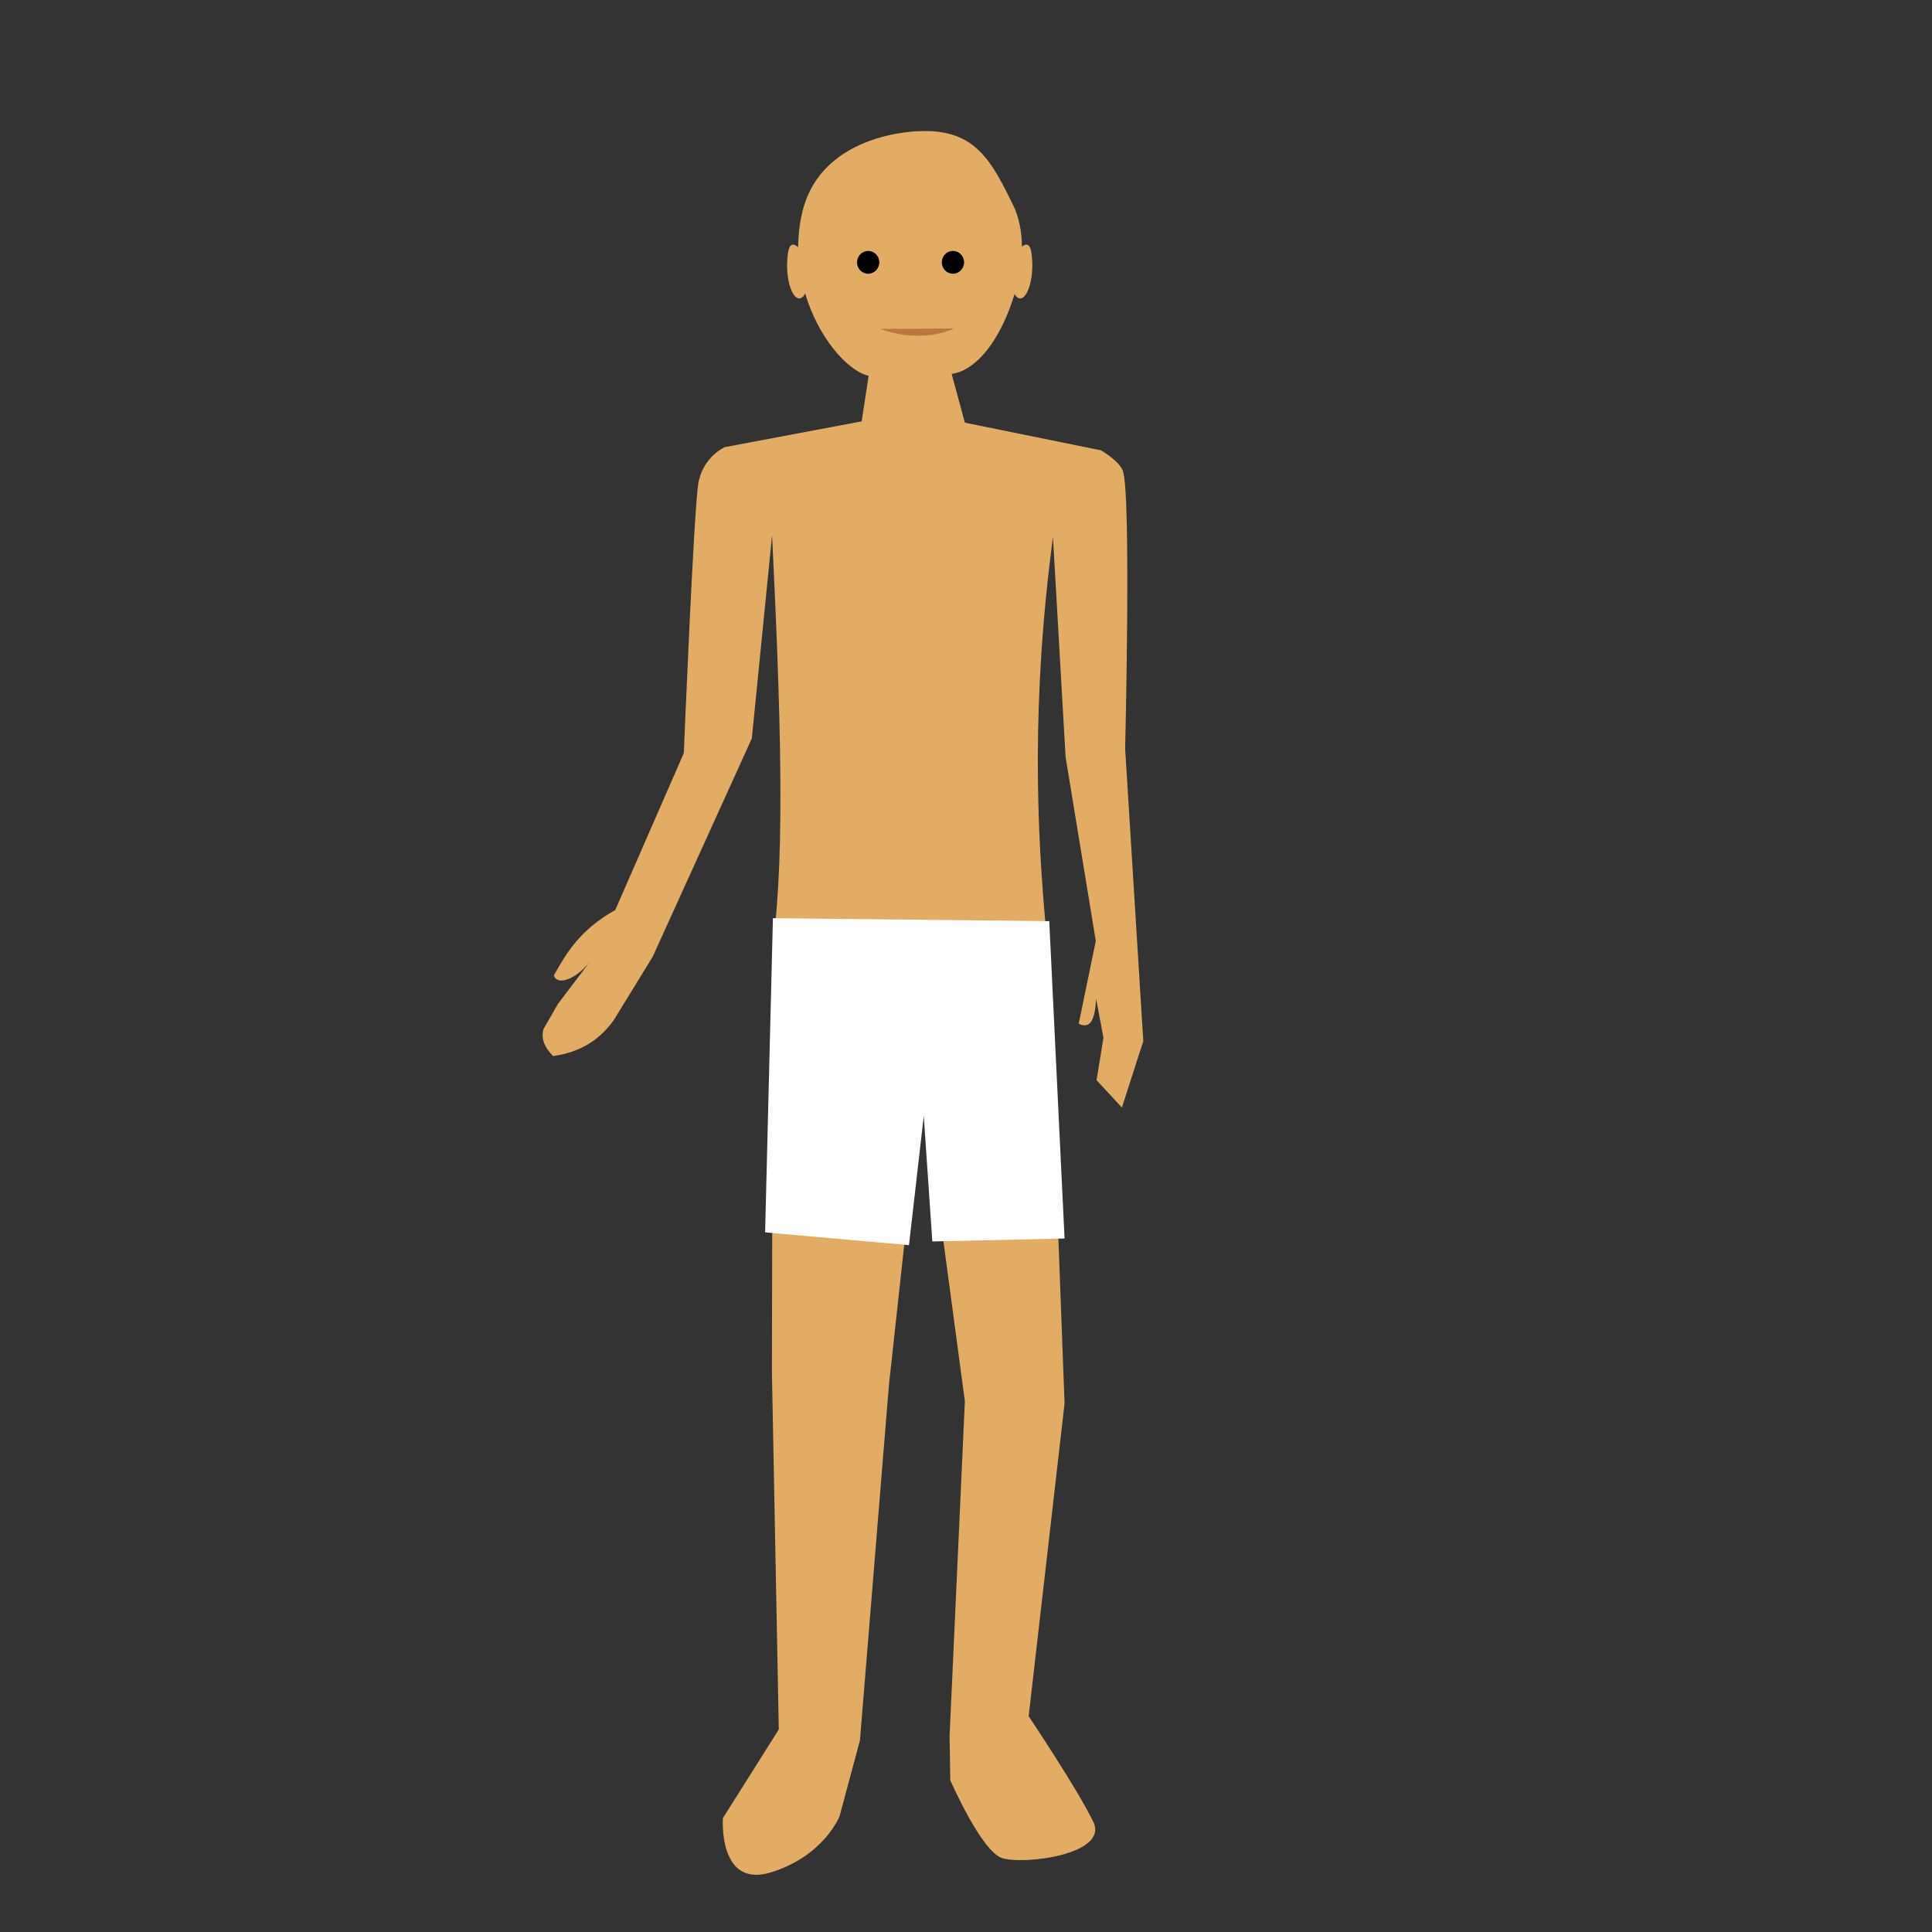 <?xml version="1.0" encoding="UTF-8" standalone="no"?>
<!DOCTYPE svg PUBLIC "-//W3C//DTD SVG 1.1//EN" "http://www.w3.org/Graphics/SVG/1.1/DTD/svg11.dtd">
<svg width="100%" height="100%" viewBox="0 0 600 600" version="1.1" xmlns="http://www.w3.org/2000/svg" xmlns:xlink="http://www.w3.org/1999/xlink" xml:space="preserve" xmlns:serif="http://www.serif.com/" style="fill-rule:evenodd;clip-rule:evenodd;stroke-linejoin:round;stroke-miterlimit:2;">
    <rect x="0" y="0" width="600" height="600" fill="#333333" stroke="none"/>
    <g transform="matrix(1,0,0,1,-661.089,-0.058)">
        <g id="man" transform="matrix(1.841,0,0,0.946,98.729,73.756)">
            <rect x="305.542" y="-77.888" width="325.992" height="634.114" style="fill:none;"/>
            <g transform="matrix(0.543,0,0,1.082,-53.642,-92.674)">
                <path d="M909.318,88.666C909.311,85.101 909.721,81.446 910.649,77.773C916.86,53.198 947.782,53.419 947.782,53.419C964.572,52.993 969.506,62.897 975.985,75.688C977.926,79.519 978.784,83.903 978.813,88.475C979.985,87.551 981.304,87.336 981.761,90.385C983.057,99.031 979.635,106.938 976.774,103.277C976.686,103.164 976.61,103.003 976.546,102.802C972.596,115.64 965.306,125.924 956.978,127.107L961.089,141.888L1003.39,150.286C1003.39,150.286 1009.15,153.551 1010.19,156.574C1012.79,164.065 1010.88,240.818 1010.88,240.818L1016.52,329.549L1009.87,349.683L1002,341.38L1004.14,328.5L1001.85,316.641C1001.57,322.48 1000.29,326.143 996.455,324.256L1001.76,299.138L992.377,243.287L988.454,176.602C981.804,225.537 983.151,265.205 986.71,299.746L992.059,439.486L980.905,534.37C980.905,534.37 996.057,556.405 1000.98,566.398C1005.9,576.391 979.067,579.546 972.593,577.385C966.118,575.223 956.559,553.784 956.559,553.784L956.339,540.39L961.089,438.802L947.782,341.839L937.498,433.878L928.494,541.664L922.178,564.647C922.178,564.647 917.429,576.717 900.891,581.727C884.354,586.737 885.919,565.279 885.919,565.279L903.282,538.372L901.142,429.911L901.422,300.058C905.352,272.354 903.748,227.31 901.192,176.064L894.904,237.688L864.115,303.907L852.034,323.134C847.033,329.978 840.516,333.07 833.153,334.07C830.784,331.693 829.312,329.084 830.173,325.87L834.686,318.227L845.625,304.124C840.83,310.828 834.377,312.937 833.421,309.568C837.376,302.647 841.552,295.755 852.484,289.746L873.776,242.136C873.776,242.136 876.855,168.507 878.283,160.321C879.71,152.135 886.554,149.303 886.554,149.303L929.027,141.494L931.187,127.673C924.558,126.156 915.481,116.01 911.425,102.557C911.348,102.875 911.25,103.122 911.129,103.277C908.268,106.938 904.845,99.031 906.142,90.385C906.629,87.136 908.095,87.593 909.318,88.666Z" style="fill:rgb(226,172,101);"/>
            </g>
            <g transform="matrix(0.543,0,0,1.082,-53.642,-92.674)">
                <path d="M901.454,292.236L987.303,293.132L992.059,389.417L950.977,390.314L948.319,352.242L943.72,391.436L899.029,387.553L901.454,292.236Z" style="fill:white;"/>
            </g>
            <g>
                <g transform="matrix(0.543,0,0,1.082,-53.642,-88.783)">
                    <path d="M934.767,109.84L957.63,109.722C957.63,109.722 948.349,114.618 934.767,109.84Z" style="fill:rgb(187,119,64);"/>
                </g>
                <g transform="matrix(0.807,0,0,1.608,-296.968,-139.917)">
                    <circle cx="927.981" cy="92.123" r="2.328"/>
                </g>
                <g transform="matrix(0.807,0,0,1.608,-282.666,-139.917)">
                    <circle cx="927.981" cy="92.123" r="2.328"/>
                </g>
            </g>
        </g>
    </g>
</svg>
